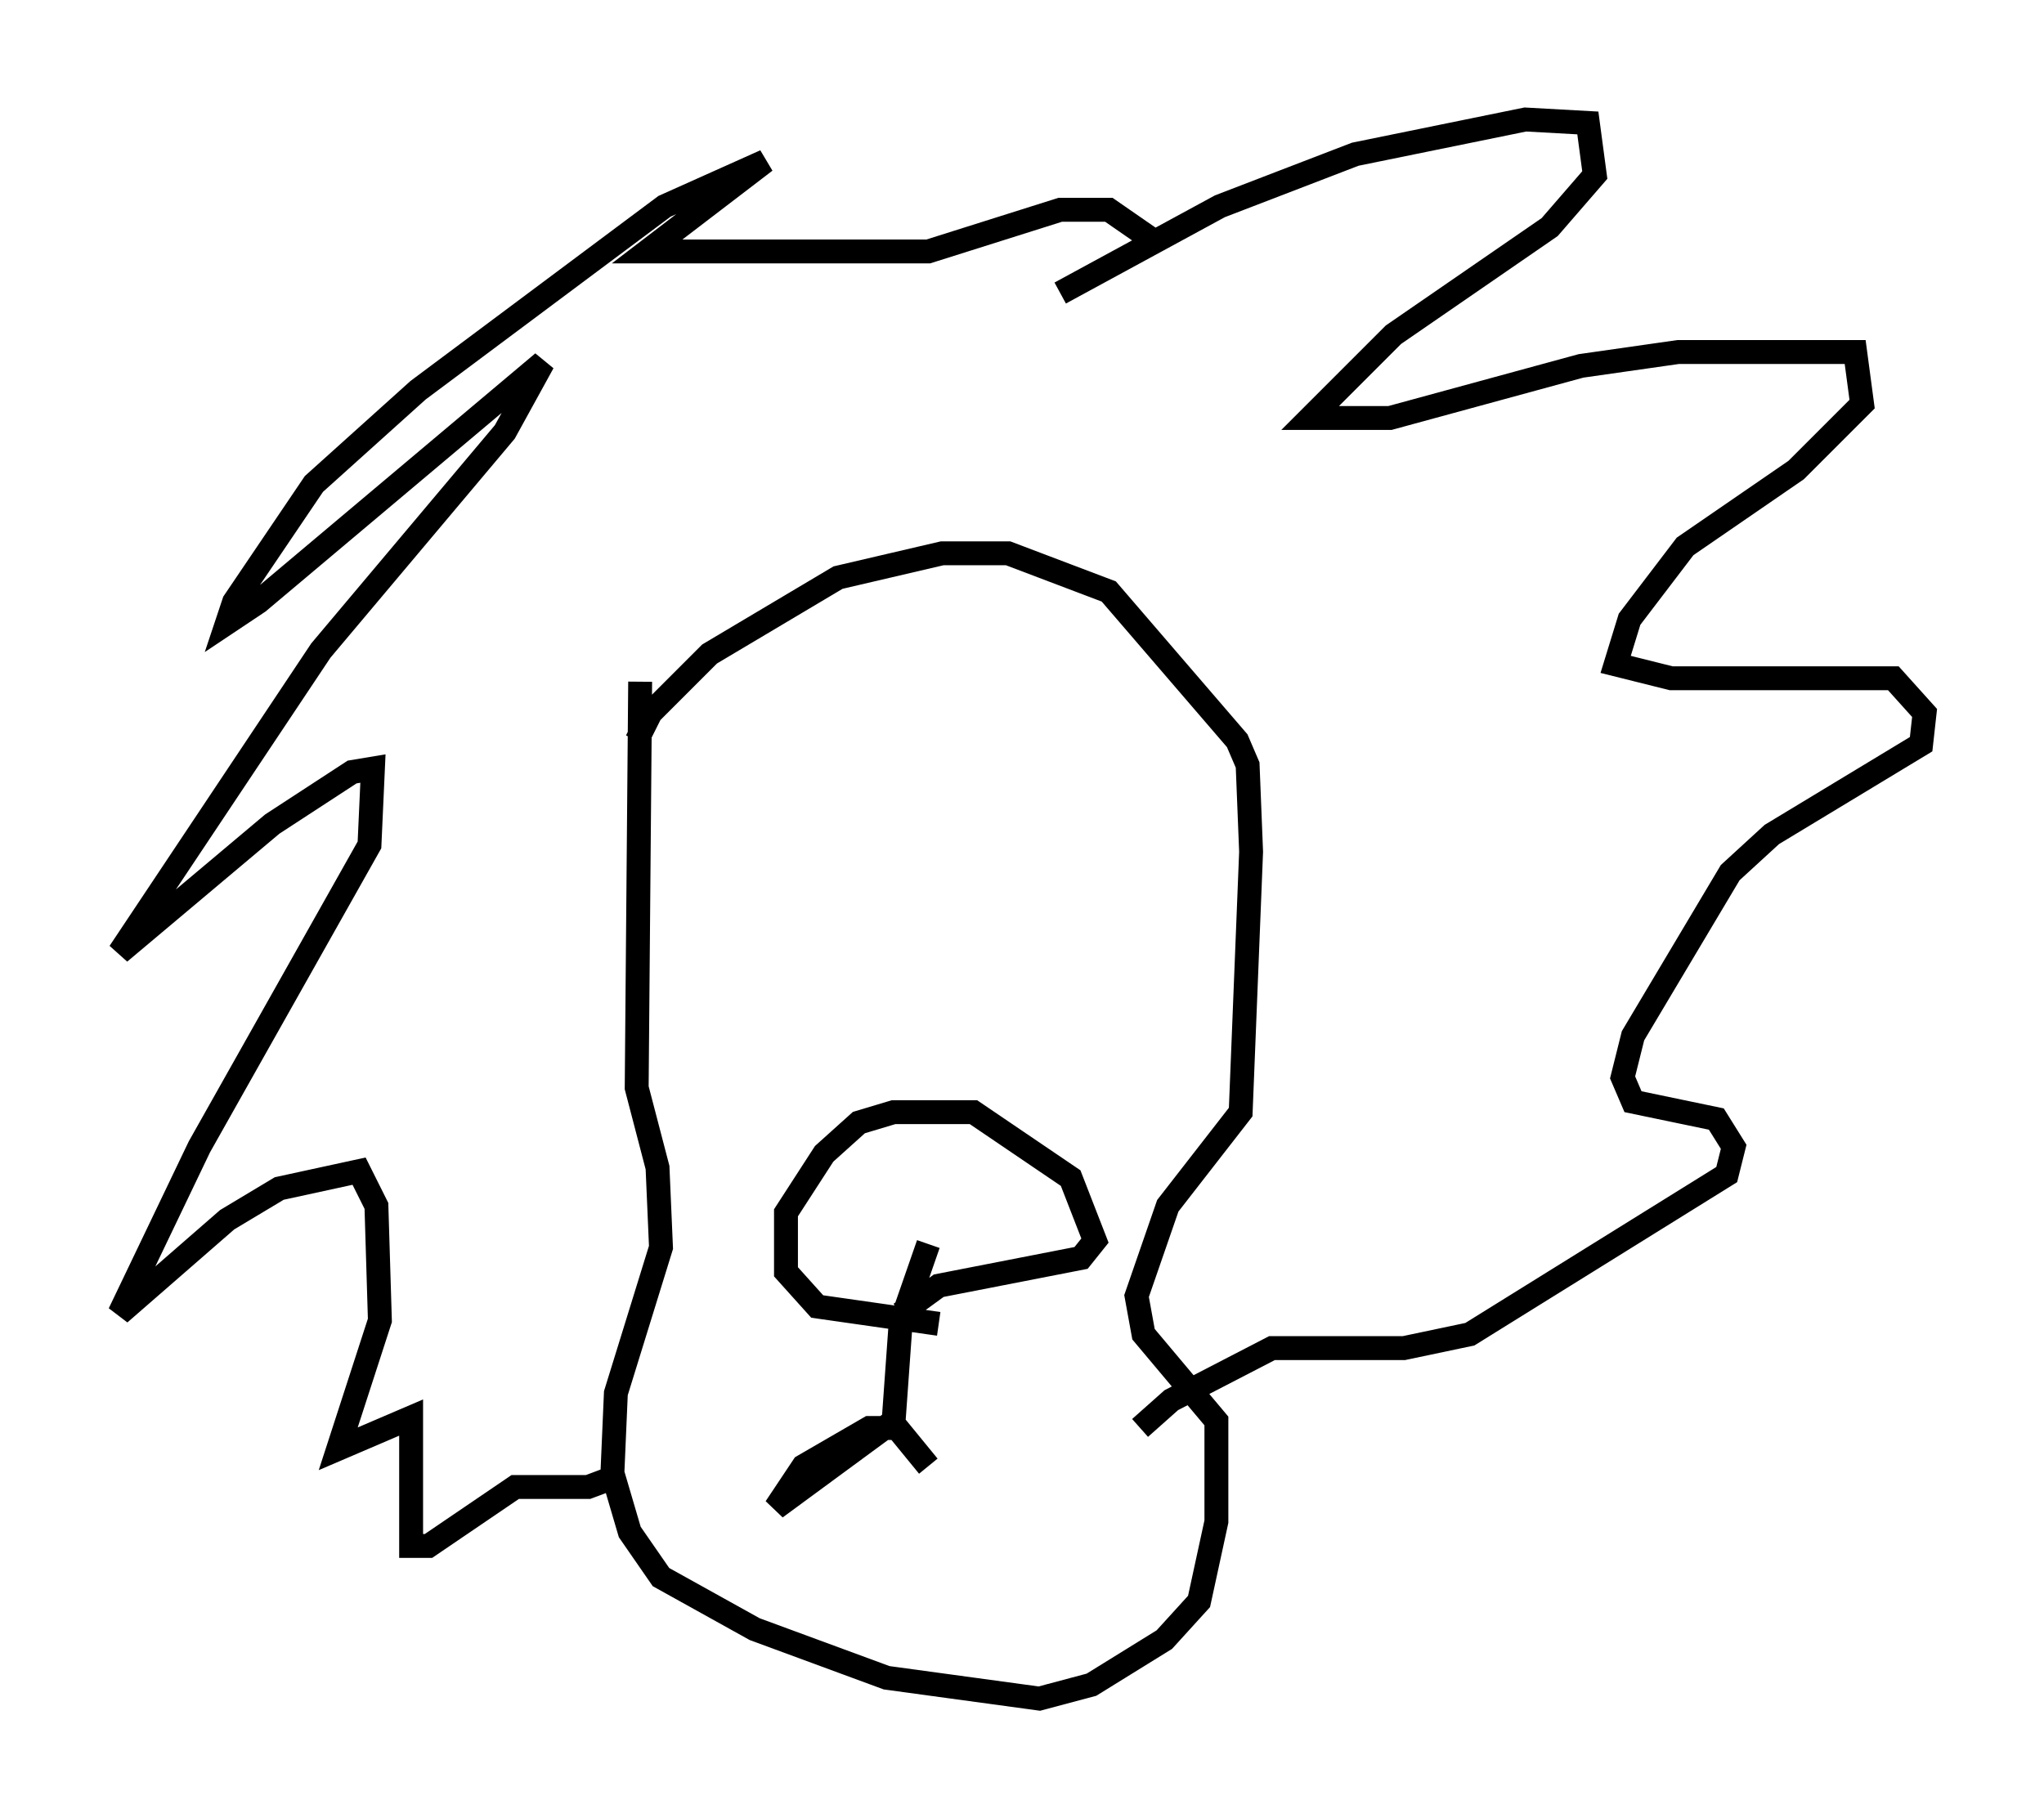 <?xml version="1.0" encoding="utf-8" ?>
<svg baseProfile="full" height="76.089" version="1.1" width="85.531" xmlns="http://www.w3.org/2000/svg" xmlns:ev="http://www.w3.org/2001/xml-events" xmlns:xlink="http://www.w3.org/1999/xlink"><defs /><rect fill="white" height="76.089" width="85.531" x="0" y="0" /><path d="M27.223, 26.352 m-0.436, 2.179 l-0.145, 16.994 0.872, 3.341 l0.145, 3.341 -1.888, 6.101 l-0.145, 3.341 0.726, 2.469 l1.307, 1.888 3.922, 2.179 l5.52, 2.034 6.391, 0.872 l2.179, -0.581 3.05, -1.888 l1.453, -1.598 0.726, -3.341 l0.0, -4.212 -3.05, -3.631 l-0.291, -1.598 1.307, -3.777 l3.05, -3.922 0.436, -10.894 l-0.145, -3.631 -0.436, -1.017 l-5.374, -6.246 -4.212, -1.598 l-2.76, 0.0 -4.358, 1.017 l-5.374, 3.196 -2.469, 2.469 l-0.581, 1.162 m17.721, -18.737 l6.682, -3.631 5.665, -2.179 l7.117, -1.453 2.615, 0.145 l0.291, 2.179 -1.888, 2.179 l-6.536, 4.503 -3.486, 3.486 l3.341, 0.0 7.989, -2.179 l4.067, -0.581 7.408, 0.0 l0.291, 2.179 -2.76, 2.76 l-4.648, 3.196 -2.324, 3.05 l-0.581, 1.888 2.324, 0.581 l9.296, 0.0 1.307, 1.453 l-0.145, 1.307 -6.246, 3.777 l-1.743, 1.598 -4.067, 6.827 l-0.436, 1.743 0.436, 1.017 l3.486, 0.726 0.726, 1.162 l-0.291, 1.162 -10.749, 6.682 l-2.76, 0.581 -5.52, 0.0 l-4.212, 2.179 -1.307, 1.162 m0.581, -49.676 l-1.888, -1.307 -2.034, 0.0 l-5.52, 1.743 -11.765, 0.0 l4.939, -3.777 -4.212, 1.888 l-10.313, 7.698 -4.358, 3.922 l-3.341, 4.939 -0.291, 0.872 l1.307, -0.872 11.911, -10.022 l-1.598, 2.905 -7.698, 9.151 l-8.425, 12.637 6.391, -5.374 l3.341, -2.179 0.872, -0.145 l-0.145, 3.196 -7.117, 12.637 l-3.341, 6.972 4.503, -3.922 l2.179, -1.307 3.341, -0.726 l0.726, 1.453 0.145, 4.793 l-1.743, 5.374 3.05, -1.307 l0.0, 5.374 0.726, 0.0 l3.631, -2.469 3.05, 0.0 l1.162, -0.436 m13.508, -6.391 l-5.084, -0.726 -1.307, -1.453 l0.0, -2.469 1.598, -2.469 l1.453, -1.307 1.453, -0.436 l3.341, 0.0 4.067, 2.76 l1.017, 2.615 -0.581, 0.726 l-5.955, 1.162 -1.598, 1.162 m1.162, -2.905 l-1.162, 3.341 -0.291, 4.067 l-4.939, 3.631 1.162, -1.743 l2.76, -1.598 1.162, 0.0 l1.307, 1.598 " fill="none" stroke="black" stroke-width="1" /></svg>